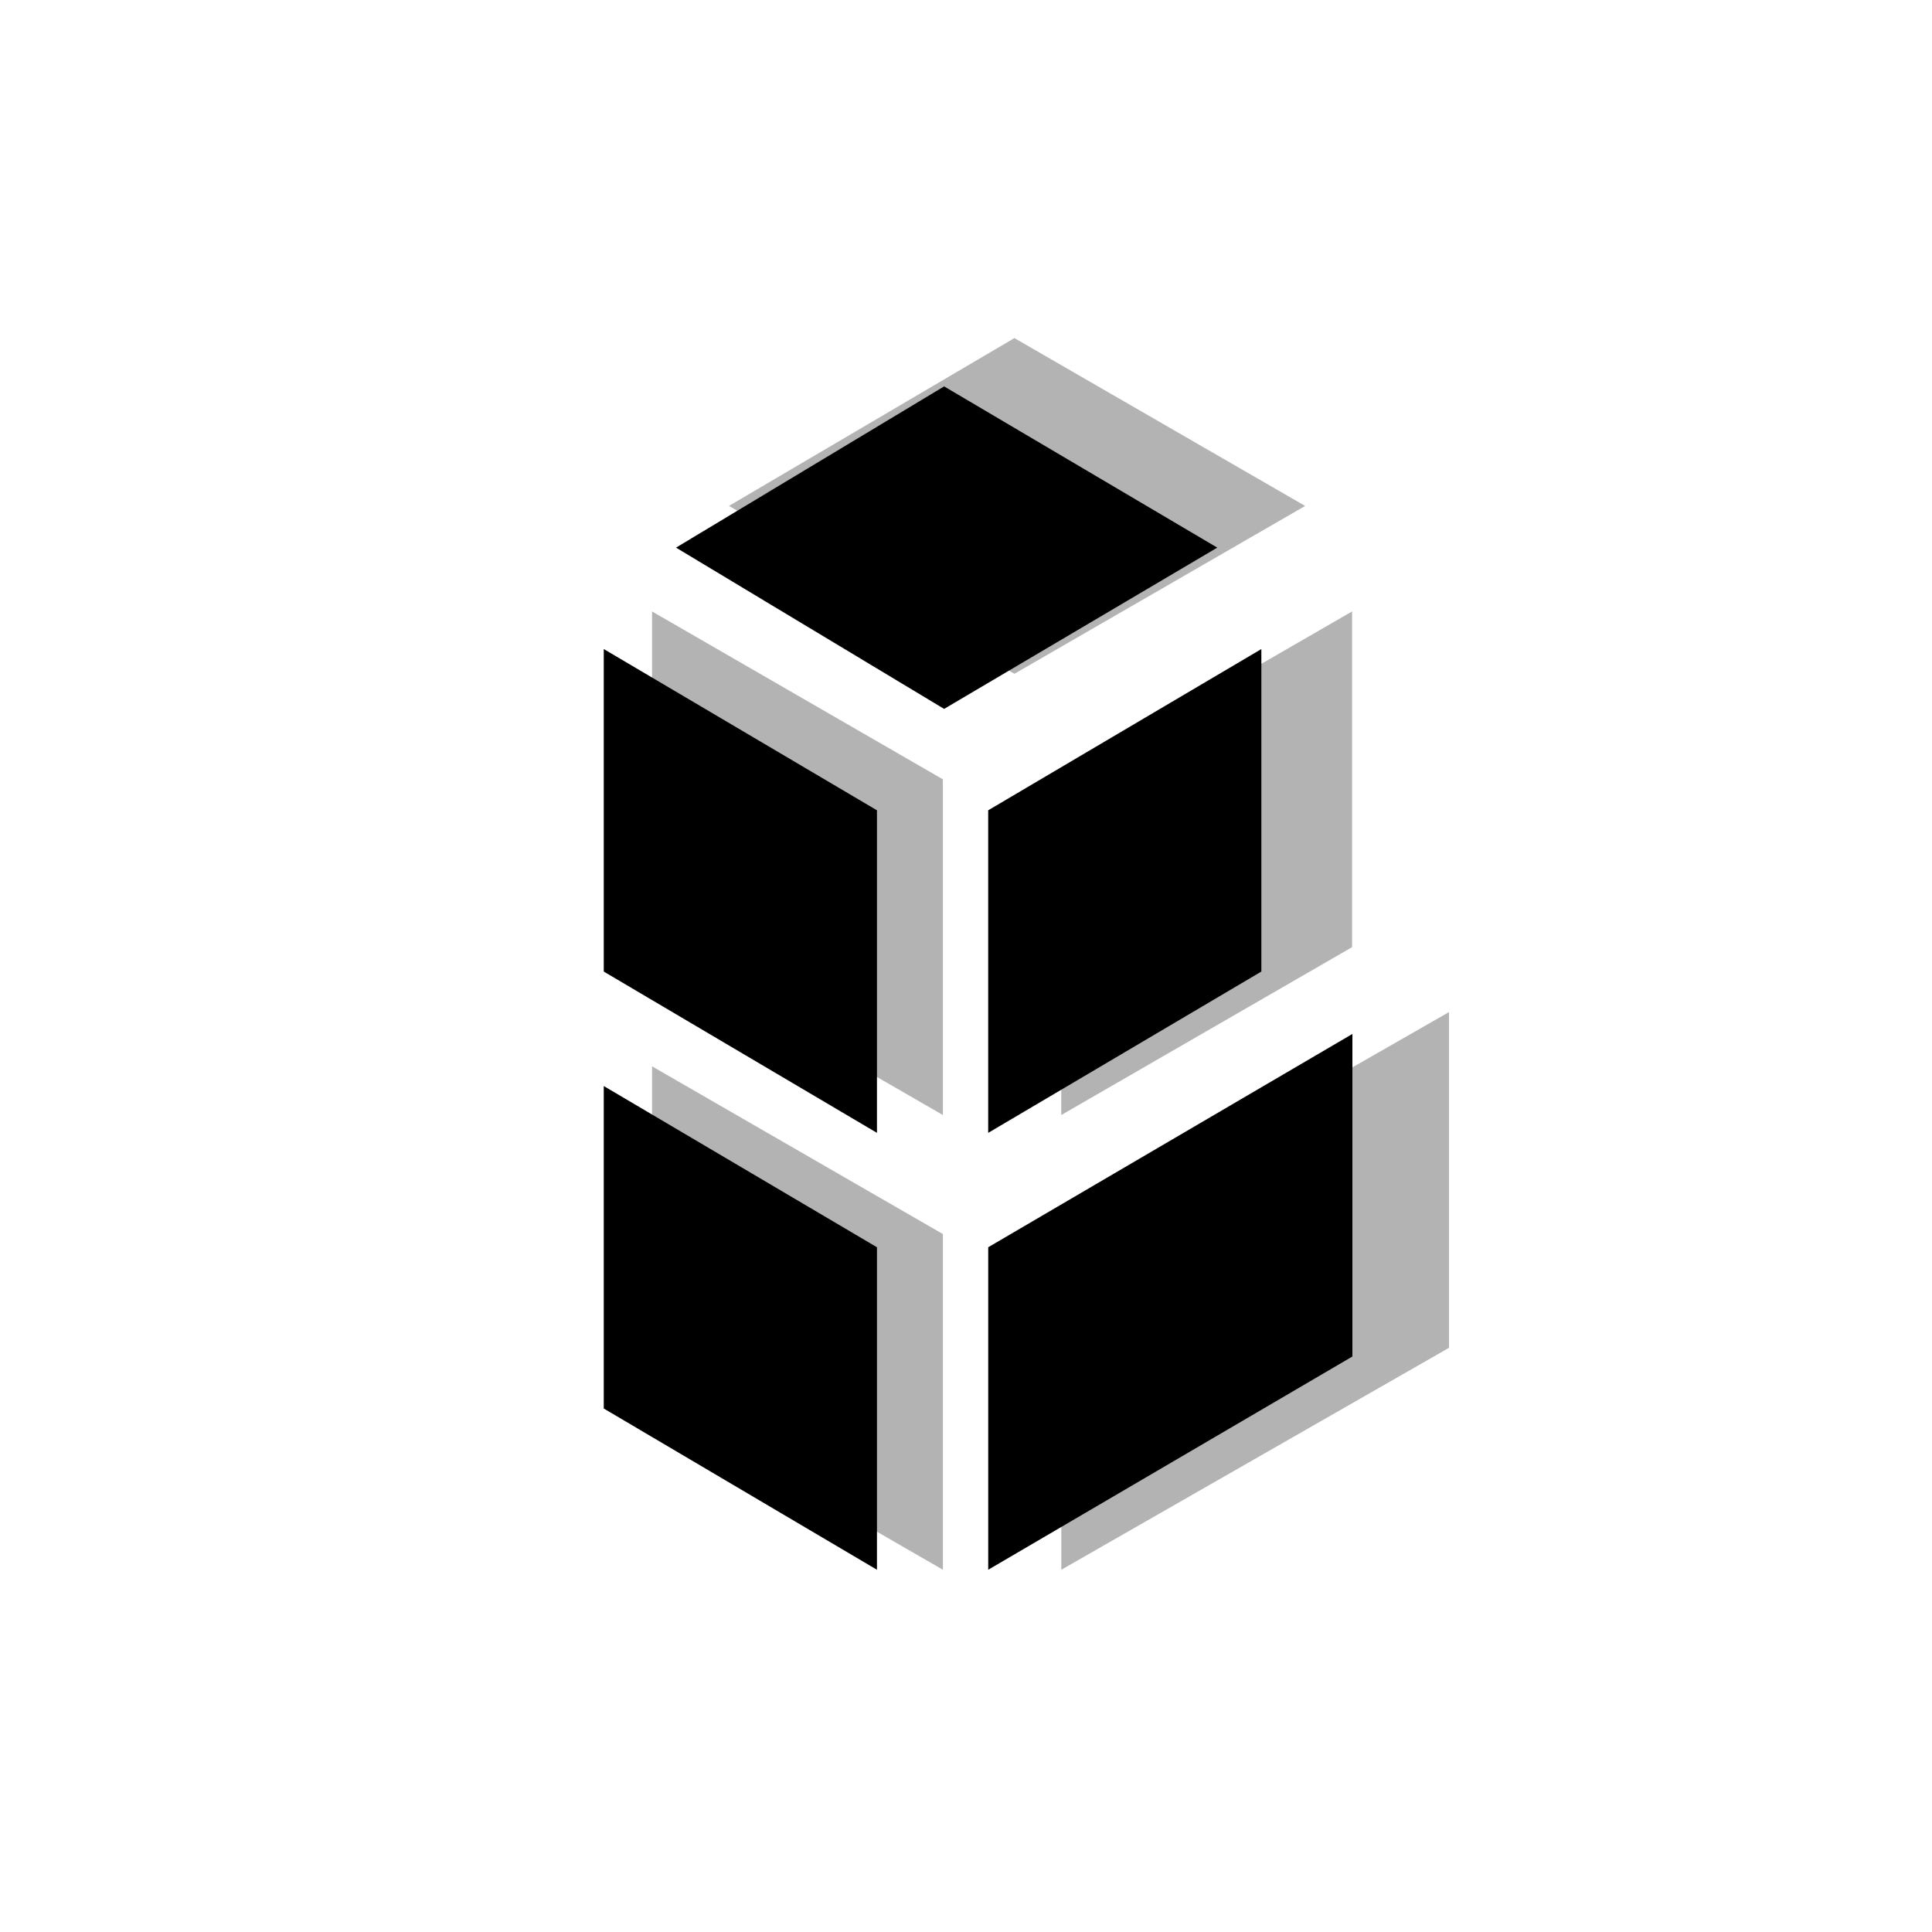<svg xmlns="http://www.w3.org/2000/svg" width="80" height="80" fill="none" viewBox="0 0 80 80">
  <path fill="#000" d="m39.094 16-11.101 6.676 11.101 6.678 11.311-6.678L39.095 16Zm1.826 35.646V65L56 56.17V42.814l-15.08 8.832Zm11.31-24.771V40.23l-11.311 6.68V33.553l11.313-6.678ZM25 40.23l11.313 6.679V33.553L25 26.875V40.23Zm0 18.093L36.313 65V51.646L25 44.97v13.354Z"/>
  <g filter="url(#a)" opacity=".3">
    <path fill="#000" d="m42.004 14-11.818 6.948L42.004 27.9l12.04-6.95L42.004 14Zm1.943 37.1V65L60 55.81V41.908l-16.053 9.193Zm12.04-25.781V39.22l-12.042 6.951V32.27l12.042-6.951ZM27 39.22l12.043 6.951V32.27L27 25.319V39.22Zm0 18.832L39.043 65V51.1L27 44.154v13.898Z"/>
  </g>
  <defs>
    <filter id="a" width="53" height="71" x="17" y="4" color-interpolation-filters="sRGB" filterUnits="userSpaceOnUse">
      <feFlood flood-opacity="0" result="BackgroundImageFix"/>
      <feBlend in="SourceGraphic" in2="BackgroundImageFix" result="shape"/>
      <feGaussianBlur result="effect1_foregroundBlur_52_17417" stdDeviation="5"/>
    </filter>
  </defs>
</svg>
